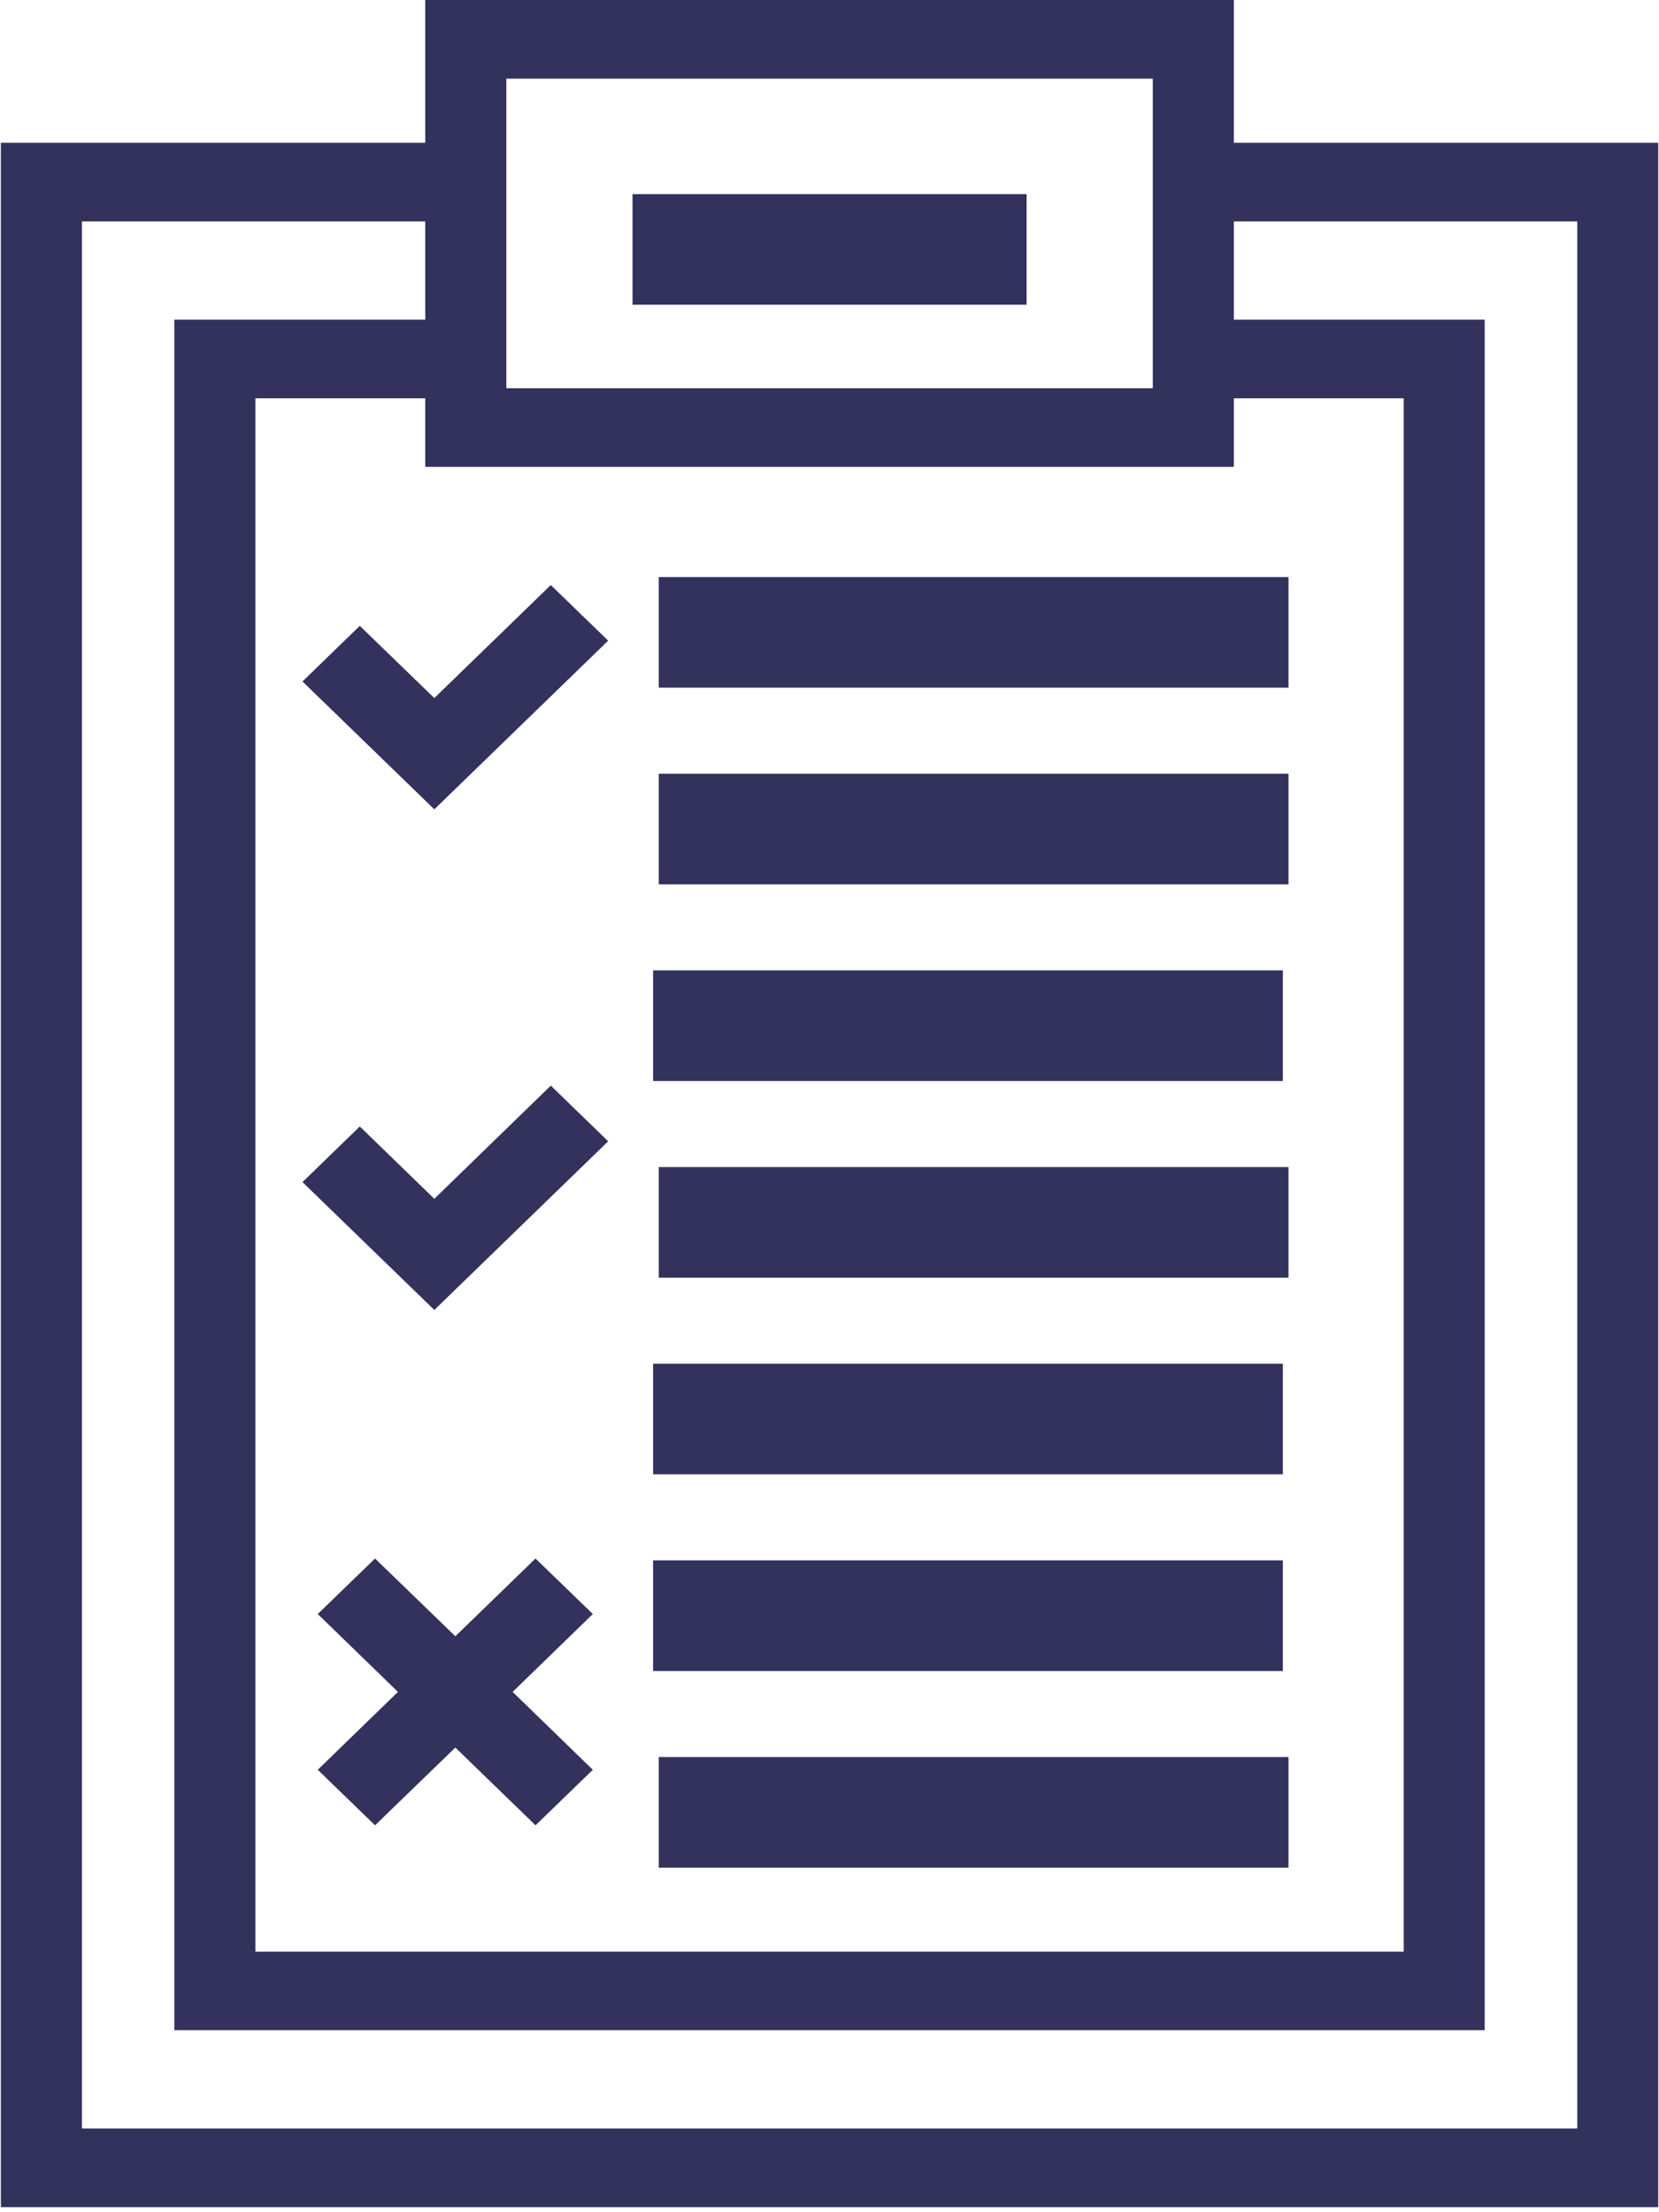<?xml version="1.0" encoding="UTF-8"?>
<svg width="15px" height="20px" viewBox="0 0 15 20" version="1.1" xmlns="http://www.w3.org/2000/svg" xmlns:xlink="http://www.w3.org/1999/xlink">
    <!-- Generator: Sketch 53 (72520) - https://sketchapp.com -->
    <title>icon_history</title>
    <desc>Created with Sketch.</desc>
    <g id="Customer-2" stroke="none" stroke-width="1" fill="none" fill-rule="evenodd">
        <g id="Customer-V2-Booking-history" transform="translate(-1088, -144)" fill="#32325D" fill-rule="nonzero">
            <g id="icon_history" transform="translate(1088, 144)">
                <rect id="Rectangle" x="5.956" y="5.217" width="5.694" height="1"></rect>
                <rect id="Rectangle" x="5.956" y="6.995" width="5.694" height="1"></rect>
                <rect id="Rectangle" x="5.956" y="10.551" width="5.694" height="1"></rect>
                <rect id="Rectangle" x="5.905" y="14.107" width="5.694" height="1"></rect>
                <rect id="Rectangle" x="5.905" y="12.329" width="5.694" height="1"></rect>
                <rect id="Rectangle" x="5.905" y="8.773" width="5.694" height="1"></rect>
                <rect id="Rectangle" x="5.956" y="15.885" width="5.694" height="1"></rect>
                <path d="M11.156,1.291 L11.156,0 L3.845,0 L3.845,1.291 L0.008,1.291 L0.008,19.954 L14.993,19.954 L14.993,1.291 L11.156,1.291 Z M11.156,4.221 L11.156,3.601 L12.692,3.601 L12.692,17.644 L2.309,17.644 L2.309,3.601 L3.845,3.601 L3.845,4.221 L11.156,4.221 Z M4.578,0.711 L10.423,0.711 L10.423,3.51 L4.578,3.51 L4.578,0.711 Z M14.261,19.243 L0.741,19.243 L0.741,2.002 L3.845,2.002 L3.845,2.89 L1.576,2.89 L1.576,18.354 L13.424,18.354 L13.424,2.89 L11.156,2.89 L11.156,2.002 L14.261,2.002 L14.261,19.243 L14.261,19.243 Z" id="Shape"></path>
                <rect id="Rectangle" x="5.719" y="1.755" width="3.563" height="1"></rect>
                <polygon id="Path" points="2.735 6.161 3.927 7.317 5.499 5.792 4.98 5.289 3.927 6.311 3.253 5.658"></polygon>
                <polygon id="Path" points="3.927 10.838 3.253 10.184 2.735 10.687 3.927 11.843 5.499 10.318 4.98 9.815"></polygon>
                <polygon id="Path" points="4.842 14.09 4.117 14.793 3.391 14.09 2.873 14.592 3.598 15.296 2.873 16 3.391 16.502 4.117 15.799 4.842 16.502 5.36 16 4.635 15.296 5.36 14.592"></polygon>
            </g>
        </g>
    </g>
</svg>